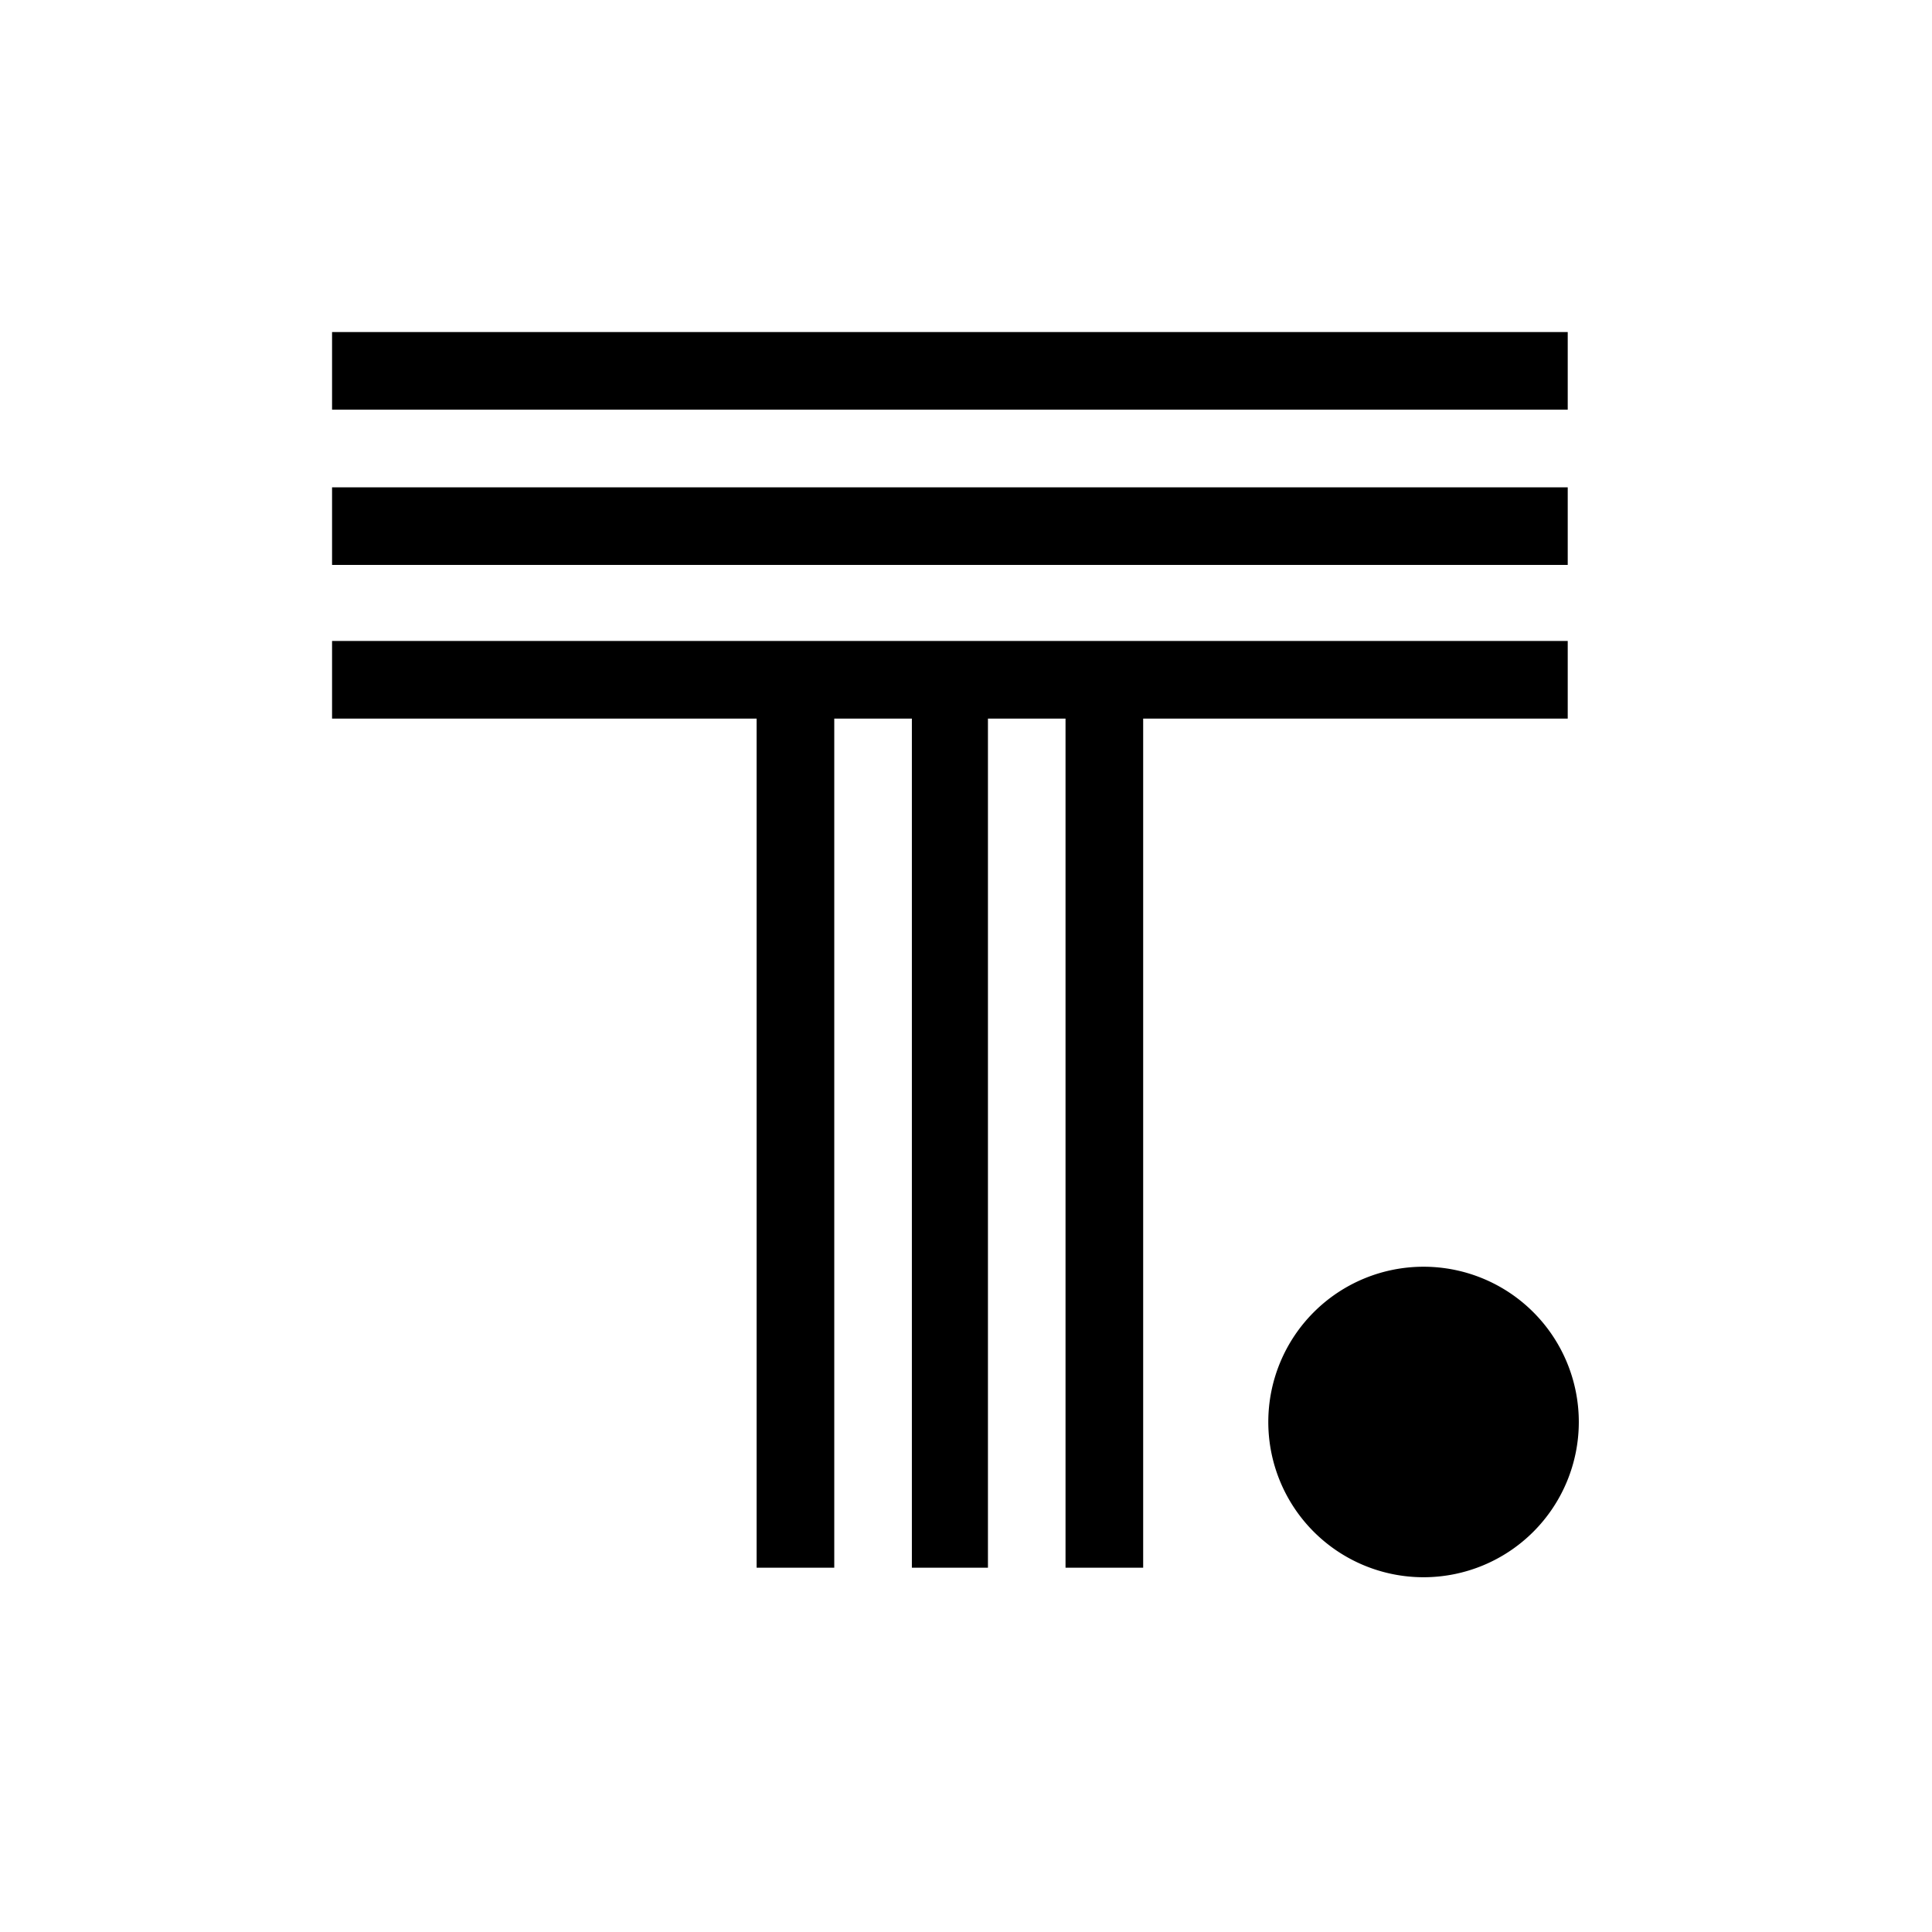 <svg width="64" height="64" fill="none" xmlns="http://www.w3.org/2000/svg"><path d="M47.157 52.248a5.143 5.143 0 1 0 0-10.286 5.143 5.143 0 0 0 0 10.286ZM51.933 21.233H11v2.572h14.064v28.128h2.572V23.805h2.571v28.128h2.52V23.805h2.57v28.128h2.572V23.805h14.064v-2.572ZM51.933 16.143H11v2.571h40.933v-2.571ZM51.933 11H11v2.571h40.933V11Z" fill="#000"/></svg>